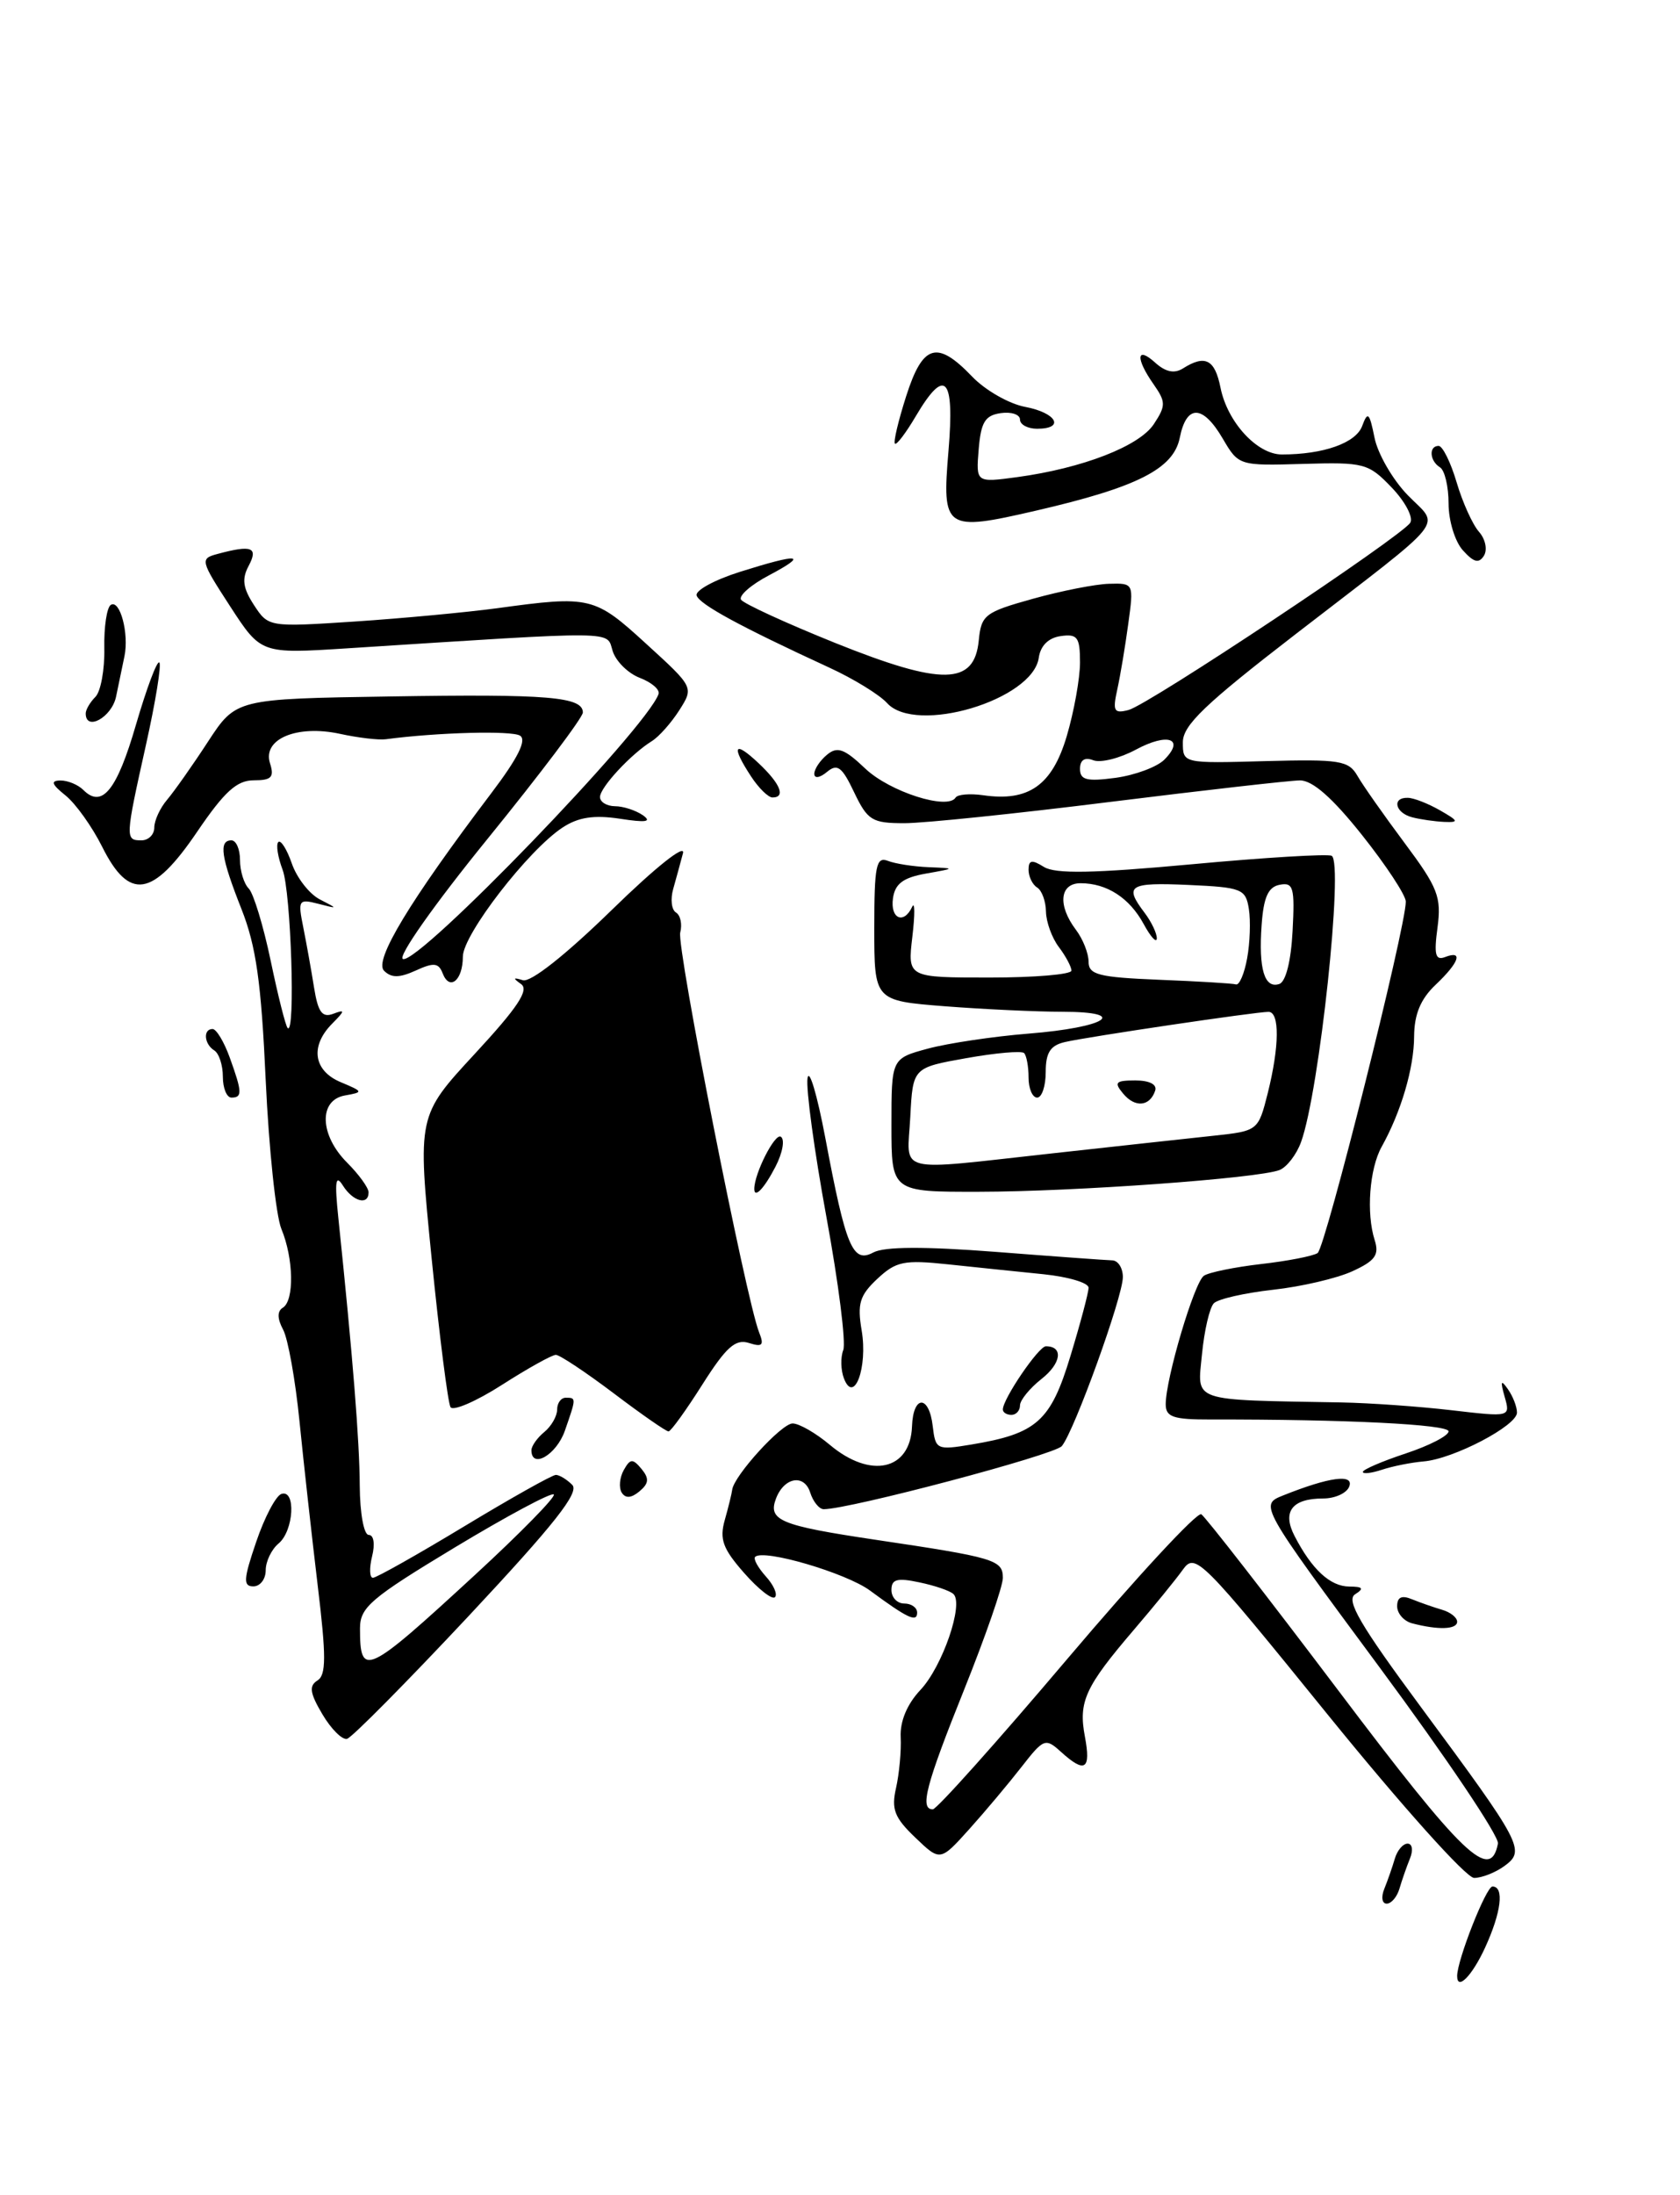 <?xml version="1.0" encoding="UTF-8" standalone="no"?>
<!DOCTYPE svg PUBLIC "-//W3C//DTD SVG 1.1//EN" "http://www.w3.org/Graphics/SVG/1.1/DTD/svg11.dtd" >
<svg xmlns="http://www.w3.org/2000/svg" xmlns:xlink="http://www.w3.org/1999/xlink" version="1.1" viewBox="0 0 196 256">
 <g >
 <path fill="currentColor"
d=" M 170.00 230.44 C 170.00 228.58 173.38 220.00 174.12 220.00 C 175.52 220.00 175.15 223.02 173.25 227.15 C 171.74 230.43 170.00 232.19 170.00 230.44 Z  M 161.51 220.25 C 161.90 219.29 162.45 217.71 162.73 216.75 C 163.01 215.79 163.68 215.00 164.22 215.00 C 164.77 215.00 164.89 215.78 164.49 216.75 C 164.10 217.71 163.55 219.29 163.27 220.25 C 162.99 221.21 162.32 222.00 161.78 222.00 C 161.23 222.00 161.11 221.22 161.51 220.25 Z  M 154.92 199.98 C 140.09 181.68 139.44 181.04 138.00 183.05 C 137.18 184.20 134.61 187.35 132.29 190.06 C 126.60 196.71 125.80 198.44 126.57 202.51 C 127.30 206.39 126.58 206.84 123.77 204.29 C 121.97 202.66 121.76 202.74 119.19 206.04 C 117.71 207.94 114.97 211.21 113.10 213.29 C 109.69 217.08 109.69 217.08 106.78 214.29 C 104.35 211.97 103.97 210.99 104.54 208.50 C 104.91 206.85 105.16 204.19 105.08 202.58 C 104.99 200.73 105.83 198.73 107.38 197.08 C 109.95 194.36 112.47 187.03 111.23 185.89 C 110.83 185.51 109.04 184.90 107.25 184.53 C 104.67 183.98 104.00 184.16 104.00 185.42 C 104.00 186.29 104.67 187.00 105.50 187.00 C 106.33 187.00 107.00 187.48 107.00 188.06 C 107.00 189.25 105.88 188.72 101.49 185.48 C 98.70 183.43 89.06 180.60 88.10 181.56 C 87.87 181.80 88.43 182.81 89.34 183.83 C 90.26 184.84 90.74 185.93 90.41 186.26 C 90.08 186.59 88.46 185.31 86.80 183.42 C 84.33 180.61 83.92 179.50 84.56 177.25 C 84.99 175.74 85.37 174.16 85.42 173.75 C 85.59 172.13 91.17 166.00 92.47 166.00 C 93.23 166.00 95.18 167.12 96.82 168.50 C 101.58 172.50 106.21 171.46 106.40 166.35 C 106.53 162.66 108.40 162.64 108.82 166.33 C 109.14 169.05 109.29 169.13 113.32 168.46 C 120.97 167.19 122.58 165.75 124.89 158.12 C 126.05 154.31 127.00 150.73 127.00 150.17 C 127.00 149.60 124.64 148.90 121.75 148.60 C 118.86 148.31 113.87 147.79 110.65 147.45 C 105.46 146.90 104.54 147.09 102.35 149.14 C 100.29 151.07 100.00 152.04 100.53 155.17 C 101.25 159.47 99.64 163.82 98.46 160.75 C 98.09 159.79 98.05 158.30 98.38 157.44 C 98.71 156.59 97.83 149.61 96.42 141.95 C 95.01 134.28 94.02 126.99 94.21 125.75 C 94.40 124.51 95.33 127.65 96.29 132.72 C 98.69 145.48 99.48 147.35 101.89 146.06 C 103.18 145.37 107.84 145.35 116.15 145.99 C 122.94 146.52 129.06 146.96 129.75 146.98 C 130.44 146.99 131.00 147.87 131.00 148.93 C 131.00 151.22 125.34 166.88 123.88 168.64 C 123.03 169.67 99.11 176.00 96.10 176.00 C 95.57 176.00 94.86 175.12 94.52 174.05 C 93.82 171.86 91.49 172.27 90.54 174.74 C 89.56 177.30 91.00 177.90 102.05 179.55 C 116.05 181.63 117.00 181.91 117.00 184.01 C 117.00 185.00 114.97 190.84 112.50 197.00 C 108.01 208.18 107.27 211.00 108.83 211.00 C 109.28 211.00 116.32 203.14 124.46 193.53 C 132.61 183.91 139.67 176.29 140.15 176.59 C 140.63 176.89 147.82 186.13 156.12 197.12 C 170.71 216.46 173.89 219.50 174.76 214.99 C 174.92 214.16 168.72 204.94 160.99 194.50 C 146.93 175.50 146.93 175.50 149.71 174.39 C 155.09 172.24 157.99 171.85 157.41 173.36 C 157.12 174.13 155.75 174.75 154.37 174.75 C 150.73 174.75 149.56 176.29 151.04 179.14 C 153.05 183.03 155.19 185.00 157.40 185.02 C 159.01 185.03 159.17 185.24 158.10 185.92 C 157.00 186.61 158.66 189.46 165.77 199.07 C 177.60 215.06 177.99 215.80 175.53 217.60 C 174.48 218.37 172.88 219.00 171.98 219.00 C 171.06 219.00 163.57 210.64 154.92 199.98 Z  M 37.61 199.91 C 36.15 197.45 36.03 196.60 37.03 195.98 C 38.06 195.34 38.07 193.21 37.06 184.85 C 36.38 179.16 35.42 170.56 34.94 165.74 C 34.46 160.93 33.60 156.12 33.03 155.06 C 32.34 153.77 32.33 152.91 33.00 152.50 C 34.35 151.66 34.26 146.77 32.83 143.32 C 32.19 141.77 31.37 133.97 31.00 126.00 C 30.48 114.58 29.88 110.33 28.17 106.01 C 25.78 99.97 25.49 98.00 27.00 98.00 C 27.55 98.00 28.00 99.03 28.00 100.30 C 28.00 101.56 28.46 103.06 29.02 103.62 C 29.57 104.17 30.73 107.97 31.58 112.04 C 32.43 116.12 33.32 119.65 33.56 119.89 C 34.49 120.82 33.95 104.00 32.97 101.43 C 32.41 99.94 32.18 98.49 32.47 98.20 C 32.76 97.91 33.47 99.04 34.05 100.71 C 34.63 102.38 36.09 104.25 37.30 104.88 C 39.46 105.99 39.46 106.00 37.10 105.39 C 34.84 104.81 34.74 104.96 35.38 108.14 C 35.75 109.99 36.32 113.15 36.64 115.17 C 37.10 118.04 37.59 118.71 38.87 118.23 C 40.28 117.69 40.27 117.85 38.75 119.38 C 36.15 122.00 36.57 124.87 39.75 126.20 C 42.40 127.31 42.41 127.37 40.25 127.75 C 37.15 128.29 37.28 132.37 40.50 135.59 C 41.88 136.97 43.00 138.52 43.00 139.05 C 43.00 140.61 41.18 140.13 40.00 138.25 C 39.15 136.90 39.03 137.77 39.47 142.00 C 41.16 158.19 41.95 168.10 41.97 173.25 C 41.99 176.47 42.45 179.00 43.02 179.00 C 43.61 179.00 43.77 180.06 43.41 181.50 C 43.07 182.88 43.11 184.00 43.51 184.00 C 43.90 184.00 48.70 181.30 54.16 178.00 C 59.62 174.70 64.43 172.00 64.85 172.00 C 65.26 172.00 66.12 172.52 66.76 173.16 C 67.63 174.03 64.70 177.74 54.72 188.41 C 47.46 196.16 41.06 202.63 40.49 202.78 C 39.93 202.93 38.63 201.64 37.61 199.91 Z  M 55.45 183.63 C 60.75 178.75 64.87 174.54 64.61 174.28 C 64.34 174.01 59.15 176.79 53.06 180.46 C 43.25 186.38 42.00 187.44 42.00 189.90 C 42.00 195.70 42.70 195.37 55.45 183.63 Z  M 164.75 189.31 C 163.79 189.06 163.00 188.16 163.00 187.32 C 163.00 186.25 163.53 186.00 164.75 186.51 C 165.71 186.90 167.29 187.45 168.25 187.73 C 169.21 188.01 170.00 188.63 170.00 189.12 C 170.00 190.03 167.81 190.11 164.75 189.31 Z  M 29.89 179.81 C 30.86 176.95 32.18 174.44 32.83 174.22 C 34.55 173.65 34.28 178.52 32.50 180.00 C 31.68 180.68 31.00 182.09 31.00 183.12 C 31.00 184.16 30.35 185.00 29.56 185.00 C 28.35 185.00 28.40 184.17 29.89 179.81 Z  M 72.53 174.06 C 72.18 173.48 72.29 172.31 72.77 171.44 C 73.53 170.09 73.81 170.07 74.84 171.30 C 75.76 172.42 75.71 172.99 74.60 173.92 C 73.64 174.72 72.97 174.76 72.53 174.06 Z  M 159.00 171.65 C 159.00 171.38 161.25 170.41 164.00 169.50 C 166.75 168.59 169.00 167.43 169.00 166.92 C 169.00 166.11 156.93 165.51 141.25 165.54 C 136.87 165.55 136.00 165.25 136.00 163.76 C 136.00 160.77 139.33 149.55 140.45 148.78 C 141.03 148.38 144.03 147.77 147.13 147.41 C 150.22 147.06 153.19 146.48 153.72 146.13 C 154.63 145.54 164.03 108.08 164.01 105.14 C 164.00 104.39 161.71 100.91 158.91 97.39 C 155.46 93.05 153.13 91.00 151.66 91.01 C 150.47 91.02 140.54 92.15 129.58 93.51 C 118.63 94.88 107.80 96.00 105.52 96.00 C 101.74 96.00 101.22 95.68 99.65 92.40 C 98.23 89.41 97.69 89.01 96.47 90.03 C 95.64 90.72 95.00 90.81 95.00 90.24 C 95.00 89.69 95.67 88.69 96.48 88.02 C 97.69 87.01 98.51 87.31 100.97 89.65 C 103.82 92.34 110.57 94.50 111.49 93.01 C 111.72 92.64 113.17 92.52 114.71 92.74 C 120.01 93.51 122.75 91.58 124.45 85.86 C 125.30 82.99 126.00 79.11 126.00 77.25 C 126.00 74.31 125.70 73.90 123.75 74.18 C 122.32 74.38 121.39 75.30 121.19 76.71 C 120.48 81.64 106.85 85.70 103.49 81.99 C 102.61 81.02 99.59 79.16 96.76 77.86 C 86.34 73.06 81.58 70.47 81.27 69.44 C 81.10 68.86 83.37 67.62 86.32 66.69 C 93.30 64.49 94.40 64.61 89.72 67.09 C 87.64 68.18 86.17 69.46 86.45 69.93 C 86.74 70.39 91.68 72.66 97.44 74.98 C 109.94 80.00 113.68 79.93 114.19 74.68 C 114.48 71.71 114.90 71.39 120.50 69.83 C 123.80 68.91 127.80 68.12 129.39 68.08 C 132.27 68.00 132.28 68.02 131.63 72.75 C 131.28 75.36 130.70 78.81 130.35 80.40 C 129.79 82.94 129.96 83.24 131.66 82.80 C 134.01 82.19 163.53 62.56 164.53 60.96 C 164.91 60.34 163.94 58.50 162.37 56.86 C 159.65 54.02 159.16 53.89 152.01 54.10 C 144.56 54.32 144.50 54.30 142.66 51.16 C 140.33 47.17 138.42 47.13 137.64 51.05 C 136.91 54.68 132.69 56.82 120.87 59.55 C 110.22 62.01 109.88 61.77 110.66 52.54 C 111.38 43.93 110.26 42.75 106.84 48.54 C 105.69 50.49 104.60 51.93 104.41 51.74 C 104.21 51.55 104.81 49.05 105.72 46.20 C 107.66 40.13 109.32 39.64 113.41 43.91 C 114.94 45.51 117.73 47.10 119.60 47.45 C 123.26 48.14 124.29 50.00 121.00 50.00 C 119.90 50.00 119.00 49.52 119.00 48.93 C 119.00 48.34 117.99 48.00 116.75 48.18 C 114.92 48.44 114.44 49.24 114.18 52.40 C 113.86 56.29 113.86 56.29 118.68 55.64 C 126.31 54.60 132.93 52.03 134.62 49.45 C 136.03 47.31 136.02 46.87 134.59 44.82 C 132.46 41.79 132.57 40.30 134.77 42.29 C 135.99 43.39 137.01 43.60 138.02 42.96 C 140.60 41.33 141.73 41.91 142.39 45.20 C 143.19 49.22 146.66 53.00 149.55 53.00 C 154.41 53.00 158.19 51.66 158.92 49.68 C 159.57 47.92 159.77 48.11 160.36 51.04 C 160.73 52.91 162.47 55.92 164.22 57.73 C 167.99 61.61 169.35 59.92 151.25 73.88 C 140.59 82.10 138.00 84.57 138.00 86.56 C 138.00 89.03 138.00 89.03 147.62 88.76 C 156.31 88.53 157.34 88.69 158.37 90.48 C 158.99 91.57 161.47 95.09 163.87 98.31 C 167.76 103.52 168.18 104.60 167.71 108.16 C 167.28 111.33 167.46 112.04 168.59 111.61 C 170.74 110.78 170.25 112.23 167.48 114.85 C 165.73 116.51 165.00 118.29 164.98 120.85 C 164.97 124.55 163.46 129.67 161.19 133.74 C 159.77 136.29 159.38 141.49 160.38 144.62 C 160.93 146.35 160.44 147.03 157.78 148.25 C 155.97 149.08 151.81 150.05 148.51 150.41 C 145.22 150.78 142.12 151.48 141.62 151.98 C 141.12 152.48 140.50 155.16 140.23 157.94 C 139.69 163.57 138.70 163.23 156.50 163.55 C 159.80 163.61 165.59 164.02 169.36 164.46 C 176.22 165.26 176.22 165.26 175.54 162.88 C 175.02 161.04 175.11 160.84 175.92 162.00 C 176.50 162.82 176.98 164.05 176.98 164.73 C 177.00 166.26 169.55 170.15 166.07 170.43 C 164.66 170.55 162.49 170.98 161.25 171.39 C 160.01 171.80 159.00 171.92 159.00 171.65 Z  M 135.83 88.60 C 138.29 86.14 136.25 85.41 132.52 87.42 C 130.64 88.43 128.41 88.99 127.55 88.66 C 126.55 88.27 126.00 88.63 126.00 89.66 C 126.00 90.96 126.78 91.16 130.14 90.71 C 132.41 90.40 134.97 89.45 135.83 88.60 Z  M 62.00 169.12 C 62.00 168.64 62.67 167.68 63.50 167.00 C 64.33 166.32 65.00 165.14 65.00 164.38 C 65.00 163.62 65.45 163.00 66.00 163.00 C 67.24 163.00 67.24 163.01 65.90 166.85 C 64.92 169.66 62.00 171.36 62.00 169.12 Z  M 71.58 162.47 C 68.32 160.01 65.29 158.00 64.85 158.00 C 64.40 158.00 61.58 159.57 58.58 161.49 C 55.57 163.42 52.86 164.59 52.56 164.10 C 52.26 163.61 51.26 155.76 50.35 146.67 C 48.70 130.13 48.70 130.13 55.39 122.90 C 60.40 117.49 61.76 115.44 60.79 114.76 C 59.81 114.06 59.85 113.96 61.00 114.31 C 61.91 114.59 65.96 111.39 71.35 106.14 C 76.46 101.15 79.98 98.35 79.68 99.50 C 79.39 100.60 78.88 102.47 78.54 103.67 C 78.20 104.86 78.34 106.10 78.87 106.42 C 79.39 106.74 79.61 107.79 79.36 108.75 C 78.92 110.43 87.04 151.55 88.56 155.37 C 89.17 156.89 88.95 157.12 87.36 156.61 C 85.80 156.12 84.71 157.10 81.95 161.45 C 80.05 164.45 78.28 166.91 78.00 166.93 C 77.72 166.94 74.83 164.93 71.58 162.47 Z  M 117.00 164.37 C 117.00 163.13 121.18 157.00 122.02 157.00 C 124.09 157.00 123.82 159.00 121.51 160.81 C 120.13 161.90 119.00 163.29 119.00 163.89 C 119.00 164.50 118.55 165.00 118.00 165.00 C 117.45 165.00 117.00 164.72 117.00 164.37 Z  M 88.00 138.65 C 88.00 136.85 90.40 132.13 91.09 132.56 C 91.59 132.86 91.31 134.44 90.47 136.06 C 89.16 138.60 88.00 139.81 88.00 138.65 Z  M 104.00 131.22 C 104.00 123.44 104.00 123.44 108.25 122.29 C 110.59 121.66 115.87 120.87 119.98 120.54 C 129.06 119.82 131.89 118.00 123.95 117.99 C 120.95 117.99 114.79 117.70 110.25 117.35 C 102.00 116.70 102.00 116.70 102.00 108.24 C 102.00 100.94 102.22 99.87 103.58 100.39 C 104.45 100.73 106.59 101.06 108.33 101.13 C 111.50 101.26 111.50 101.26 108.00 101.88 C 105.37 102.35 104.42 103.06 104.18 104.75 C 103.84 107.14 105.44 107.85 106.42 105.75 C 106.74 105.06 106.75 106.64 106.44 109.25 C 105.88 114.00 105.88 114.00 115.44 114.00 C 120.70 114.00 125.00 113.64 125.00 113.19 C 125.00 112.75 124.34 111.51 123.53 110.44 C 122.72 109.37 122.05 107.51 122.03 106.31 C 122.01 105.10 121.55 103.84 121.00 103.50 C 120.45 103.16 120.00 102.23 120.00 101.43 C 120.00 100.29 120.38 100.22 121.79 101.10 C 123.12 101.93 127.55 101.85 139.04 100.79 C 147.54 100.00 154.89 99.56 155.36 99.80 C 156.78 100.55 153.93 127.30 151.79 133.18 C 151.26 134.65 150.12 136.12 149.27 136.45 C 146.75 137.42 125.31 138.97 114.25 138.98 C 104.00 139.00 104.00 139.00 104.00 131.22 Z  M 122.80 134.50 C 130.33 133.67 138.82 132.74 141.65 132.44 C 146.76 131.89 146.80 131.85 147.90 127.50 C 149.27 122.03 149.31 118.00 147.99 118.00 C 146.51 118.00 126.87 120.91 124.25 121.52 C 122.54 121.91 122.00 122.75 122.00 125.02 C 122.00 126.66 121.55 128.00 121.00 128.00 C 120.45 128.00 120.00 126.95 120.00 125.67 C 120.00 124.38 119.76 123.10 119.48 122.81 C 119.19 122.52 116.15 122.79 112.73 123.40 C 106.50 124.51 106.50 124.51 106.20 130.25 C 105.85 136.99 104.11 136.55 122.80 134.50 Z  M 145.50 111.75 C 145.83 109.96 145.92 107.38 145.70 106.00 C 145.33 103.66 144.88 103.48 138.65 103.20 C 131.69 102.89 131.12 103.26 133.53 106.44 C 134.34 107.51 134.98 108.86 134.96 109.44 C 134.94 110.02 134.25 109.27 133.44 107.78 C 131.78 104.71 129.13 103.00 126.07 103.00 C 123.62 103.00 123.37 105.58 125.53 108.44 C 126.34 109.51 127.00 111.18 127.00 112.15 C 127.00 113.67 128.15 113.97 135.25 114.26 C 139.79 114.44 143.82 114.68 144.20 114.80 C 144.59 114.91 145.18 113.54 145.50 111.75 Z  M 150.80 108.59 C 151.07 103.50 150.90 102.87 149.30 103.18 C 147.96 103.43 147.42 104.62 147.19 107.87 C 146.82 113.00 147.52 115.33 149.25 114.75 C 150.01 114.50 150.62 112.07 150.80 108.59 Z  M 26.00 125.56 C 26.00 124.22 25.55 122.84 25.00 122.50 C 23.81 121.76 23.67 120.00 24.80 120.00 C 25.24 120.00 26.14 121.49 26.80 123.32 C 28.26 127.36 28.29 128.00 27.00 128.00 C 26.45 128.00 26.00 126.90 26.00 125.56 Z  M 51.64 113.50 C 51.17 112.28 50.60 112.22 48.51 113.18 C 46.59 114.05 45.66 114.06 44.80 113.20 C 43.61 112.01 47.76 105.13 57.31 92.51 C 60.42 88.41 61.48 86.29 60.67 85.79 C 59.70 85.18 51.03 85.41 45.00 86.21 C 44.17 86.32 41.78 86.04 39.67 85.58 C 34.64 84.49 30.60 86.18 31.50 89.01 C 32.02 90.64 31.68 91.00 29.60 91.00 C 27.63 91.00 26.18 92.32 23.00 97.00 C 17.81 104.65 15.08 105.08 11.92 98.75 C 10.75 96.41 8.83 93.72 7.65 92.77 C 6.02 91.46 5.87 91.04 7.05 91.02 C 7.90 91.01 9.11 91.51 9.73 92.13 C 11.91 94.31 13.65 92.15 15.87 84.49 C 17.11 80.25 18.33 76.99 18.59 77.26 C 18.85 77.52 18.15 81.84 17.03 86.86 C 14.60 97.77 14.59 98.00 16.50 98.00 C 17.32 98.00 18.00 97.33 18.00 96.51 C 18.00 95.69 18.67 94.23 19.50 93.26 C 20.32 92.29 22.47 89.25 24.26 86.50 C 27.53 81.50 27.53 81.50 45.51 81.22 C 63.97 80.92 68.00 81.26 68.00 83.09 C 68.00 83.67 63.01 90.28 56.91 97.79 C 50.65 105.49 46.34 111.61 47.01 111.84 C 48.88 112.46 75.38 85.01 76.83 80.94 C 77.01 80.43 76.04 79.59 74.67 79.06 C 73.29 78.54 71.86 77.13 71.48 75.93 C 70.72 73.53 72.63 73.55 40.47 75.61 C 30.45 76.25 30.45 76.25 26.85 70.71 C 23.37 65.35 23.32 65.15 25.38 64.60 C 29.38 63.52 30.16 63.82 29.01 65.99 C 28.19 67.52 28.34 68.58 29.63 70.56 C 31.31 73.13 31.35 73.14 41.41 72.48 C 46.96 72.11 54.42 71.41 58.00 70.93 C 68.87 69.44 69.36 69.56 75.39 75.08 C 80.95 80.15 80.95 80.15 79.25 82.83 C 78.31 84.30 76.88 85.91 76.06 86.42 C 73.62 87.93 70.00 91.83 70.00 92.95 C 70.00 93.53 70.79 94.01 71.75 94.02 C 72.71 94.02 74.17 94.50 75.00 95.07 C 76.09 95.84 75.37 95.95 72.33 95.48 C 69.29 95.02 67.47 95.30 65.64 96.50 C 61.64 99.12 54.00 109.00 54.00 111.56 C 54.00 114.33 52.45 115.61 51.64 113.50 Z  M 164.75 95.31 C 162.75 94.79 162.36 92.98 164.25 93.04 C 164.94 93.05 166.62 93.71 168.00 94.50 C 170.17 95.74 170.24 95.92 168.50 95.85 C 167.40 95.80 165.71 95.56 164.75 95.31 Z  M 87.62 90.54 C 85.27 86.95 85.64 86.31 88.50 89.00 C 91.05 91.40 91.70 93.00 90.12 93.00 C 89.63 93.00 88.50 91.89 87.62 90.54 Z  M 10.00 83.20 C 10.00 82.76 10.51 81.89 11.13 81.27 C 11.75 80.65 12.22 78.10 12.17 75.61 C 12.12 73.11 12.46 70.83 12.93 70.54 C 14.00 69.88 15.07 73.89 14.52 76.53 C 14.30 77.61 13.86 79.74 13.54 81.25 C 13.03 83.66 10.00 85.33 10.00 83.20 Z  M 170.68 64.19 C 169.75 63.18 169.00 60.72 169.00 58.73 C 169.00 56.74 168.55 54.84 168.00 54.50 C 166.78 53.75 166.67 52.00 167.84 52.00 C 168.30 52.00 169.25 53.91 169.94 56.25 C 170.63 58.59 171.81 61.19 172.55 62.02 C 173.30 62.87 173.55 64.10 173.13 64.80 C 172.54 65.74 171.95 65.60 170.68 64.19 Z  M 131.03 127.53 C 129.94 126.22 130.14 126.00 132.46 126.00 C 134.11 126.00 135.01 126.47 134.77 127.19 C 134.15 129.05 132.42 129.21 131.03 127.53 Z "/>
</g>
</svg>